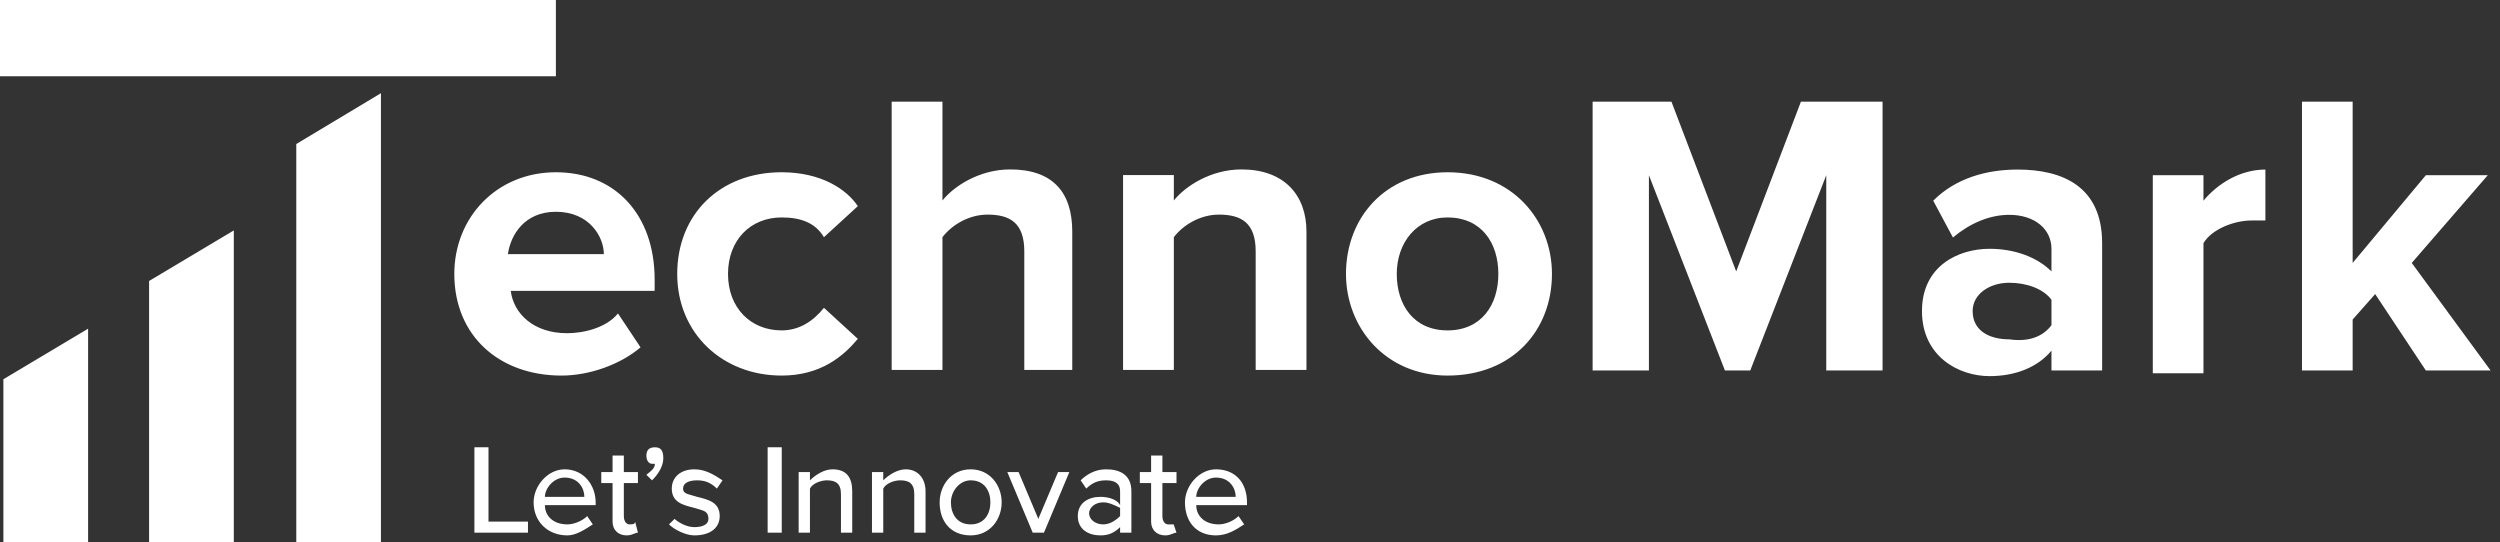 <svg width="166" height="36" viewBox="0 0 166 36" fill="none" xmlns="http://www.w3.org/2000/svg">
<rect x="0" y="0" width="166" height="36" fill="#333333" stroke="none"/>
<path fill-rule="evenodd" clip-rule="evenodd" d="M30.166 18.188C30.166 14.438 32.976 11.438 36.911 11.438C40.845 11.438 43.468 14.25 43.468 18.562V19.312H33.913C34.1 20.812 35.412 22.125 37.66 22.125C38.784 22.125 40.283 21.75 41.033 20.812L42.532 23.062C41.22 24.188 39.159 24.938 37.285 24.938C33.163 24.938 30.166 22.312 30.166 18.188ZM36.911 14.062C34.85 14.062 33.913 15.562 33.725 16.875H40.096C40.096 15.75 39.159 14.062 36.911 14.062ZM44.967 18.188C44.967 14.25 47.778 11.438 51.9 11.438C54.523 11.438 56.209 12.562 56.959 13.688L54.71 15.75C54.148 14.812 53.211 14.438 51.9 14.438C49.839 14.438 48.34 15.938 48.34 18.188C48.34 20.438 49.839 21.938 51.9 21.938C53.024 21.938 53.961 21.375 54.71 20.438L56.959 22.5C56.022 23.625 54.523 24.938 51.9 24.938C47.965 24.938 44.967 22.125 44.967 18.188ZM68.013 24.562V16.688C68.013 14.812 67.076 14.25 65.577 14.25C64.266 14.25 63.142 15 62.579 15.75V24.562H59.207V6.75H62.579V13.312C63.329 12.375 65.015 11.25 67.076 11.25C69.887 11.25 71.198 12.75 71.198 15.375V24.562H68.013ZM83.377 24.562V16.688C83.377 14.812 82.44 14.25 80.941 14.25C79.629 14.25 78.505 15 77.943 15.75V24.562H74.571V11.625H77.943V13.312C78.693 12.375 80.379 11.25 82.44 11.25C85.251 11.25 86.749 12.938 86.749 15.375V24.562H83.377ZM89.373 18.188C89.373 14.438 91.996 11.438 96.118 11.438C100.427 11.438 103.05 14.625 103.05 18.188C103.05 21.938 100.427 24.938 96.118 24.938C91.996 24.938 89.373 21.75 89.373 18.188ZM99.49 18.188C99.49 16.125 98.366 14.438 96.118 14.438C94.056 14.438 92.745 16.125 92.745 18.188C92.745 20.25 93.869 21.938 96.118 21.938C98.366 21.938 99.49 20.25 99.49 18.188ZM25.294 6.188L19.673 9.562V36H25.294V6.188ZM36.911 4.875V0H0V5.062H36.911V4.875ZM121.264 24.599V11.635L116.217 24.599H114.535L109.488 11.635V24.599H105.75V6.75H110.984L115.283 18.023L119.582 6.75H125.002V24.599H121.264ZM136.217 24.599V23.284C135.282 24.411 133.787 24.975 132.105 24.975C130.049 24.975 127.619 23.66 127.619 20.654C127.619 17.647 130.049 16.52 132.105 16.52C133.787 16.52 135.282 17.084 136.217 18.023V16.52C136.217 15.205 135.095 14.265 133.413 14.265C132.105 14.265 130.796 14.829 129.675 15.769L128.366 13.326C129.862 11.823 131.918 11.259 133.974 11.259C136.964 11.259 139.581 12.387 139.581 16.144V24.599H136.217ZM136.217 21.593V19.902C135.656 19.151 134.534 18.775 133.413 18.775C132.105 18.775 130.983 19.526 130.983 20.654C130.983 21.969 132.105 22.532 133.413 22.532C134.721 22.72 135.656 22.345 136.217 21.593ZM142.946 24.599V11.635H146.31V13.326C147.245 12.199 148.74 11.259 150.422 11.259V14.641H149.487C148.366 14.641 146.871 15.205 146.31 16.144V24.787H142.946V24.599ZM161.076 24.599L157.712 19.526L156.216 21.217V24.599H152.852V6.75H156.216V17.459L161.076 11.635H165.188L160.141 17.459L165.375 24.599H161.076ZM5.85 36H0.225V25.182L5.85 21.825V36ZM9.9 36H15.525V15.3L9.9 18.657V36ZM35.057 34.636H32.436V29.7H31.5V35.367H35.057V34.636ZM39.551 33.539V33.356C39.551 32.259 38.802 31.163 37.491 31.163C36.368 31.163 35.432 32.259 35.432 33.356C35.432 34.636 36.368 35.55 37.678 35.55C38.24 35.55 38.802 35.184 39.364 34.819L38.989 34.27C38.615 34.636 38.053 34.819 37.678 34.819C36.742 34.819 36.181 34.27 36.181 33.539H39.551ZM37.491 31.711C38.427 31.711 38.802 32.442 38.802 32.991H36.181C36.181 32.442 36.742 31.711 37.491 31.711ZM41.423 34.27C41.423 34.636 41.61 34.819 41.797 34.819C41.985 34.819 42.172 34.819 42.172 34.636L42.359 35.367C42.282 35.367 42.204 35.399 42.113 35.435C41.985 35.487 41.83 35.55 41.61 35.55C41.048 35.55 40.674 35.184 40.674 34.636V32.077H39.925V31.345H40.674V30.248H41.423V31.345H42.359V32.077H41.423V34.27ZM42.921 30.248C42.921 29.883 43.108 29.7 43.483 29.7C43.857 29.7 44.044 29.883 44.044 30.431C44.044 30.98 43.67 31.528 43.295 31.894L42.921 31.528C42.965 31.485 43.02 31.442 43.077 31.396C43.264 31.249 43.483 31.076 43.483 30.797H43.295C43.108 30.797 42.921 30.614 42.921 30.248ZM45.95 32.891C46.054 32.919 46.168 32.95 46.291 32.991C47.04 33.173 47.789 33.356 47.789 34.27C47.789 35.002 47.227 35.55 46.104 35.55C45.542 35.55 44.793 35.184 44.419 34.819L44.793 34.453C44.98 34.636 45.542 35.002 46.104 35.002C46.665 35.002 47.04 34.819 47.04 34.453C47.04 33.995 46.778 33.919 46.364 33.8C46.283 33.777 46.196 33.752 46.104 33.722C45.355 33.539 44.606 33.356 44.606 32.442C44.606 31.711 45.167 31.163 46.104 31.163C46.853 31.163 47.414 31.528 47.976 31.894L47.602 32.442C47.227 32.077 46.853 31.894 46.291 31.894C45.729 31.894 45.355 32.077 45.355 32.442C45.355 32.728 45.583 32.79 45.95 32.891ZM51.908 35.367H50.971V29.7H51.908V35.367ZM53.78 31.894C54.154 31.528 54.716 31.163 55.278 31.163C56.214 31.163 56.588 31.711 56.588 32.625V35.367H55.839V32.808C55.839 32.077 55.465 31.894 54.903 31.894C54.529 31.894 53.967 32.077 53.78 32.442V35.367H53.031V31.345H53.78V31.894ZM58.648 31.894C59.022 31.528 59.584 31.163 60.146 31.163C60.895 31.163 61.456 31.711 61.456 32.625V35.367H60.707V32.808C60.707 32.077 60.333 31.894 59.771 31.894C59.397 31.894 58.835 32.077 58.648 32.442V35.367H57.899V31.345H58.648V31.894ZM64.452 35.55C65.762 35.55 66.511 34.453 66.511 33.356C66.511 32.259 65.762 31.163 64.452 31.163C63.141 31.163 62.392 32.259 62.392 33.356C62.392 34.636 63.141 35.55 64.452 35.55ZM64.452 31.894C65.388 31.894 65.762 32.625 65.762 33.356C65.762 34.087 65.388 34.819 64.452 34.819C63.516 34.819 63.141 34.087 63.141 33.356C63.141 32.625 63.703 31.894 64.452 31.894ZM67.635 31.345L68.945 34.453L70.256 31.345H71.005L69.32 35.367H68.571L66.886 31.345H67.635ZM75.124 35.367V32.625C75.124 31.528 74.375 31.163 73.439 31.163C72.69 31.163 72.128 31.528 71.754 31.894L72.128 32.442C72.503 32.077 72.877 31.894 73.439 31.894C74 31.894 74.375 32.077 74.375 32.625V33.539C74.188 33.173 73.626 32.991 73.064 32.991C72.315 32.991 71.566 33.356 71.566 34.27C71.566 35.184 72.315 35.55 73.064 35.55C73.626 35.55 74 35.367 74.375 35.002V35.367H75.124ZM73.251 33.356C73.626 33.356 74 33.539 74.375 33.722V34.27C74 34.636 73.626 34.819 73.251 34.819C72.69 34.819 72.315 34.453 72.315 34.087C72.315 33.722 72.69 33.356 73.251 33.356ZM77.183 34.27C77.183 34.636 77.37 34.819 77.558 34.819H77.932L78.119 35.367C78.042 35.367 77.964 35.399 77.873 35.435C77.745 35.487 77.59 35.55 77.37 35.55C76.809 35.55 76.434 35.184 76.434 34.636V32.077H75.685V31.345H76.434V30.248H77.183V31.345H78.119V32.077H77.183V34.27ZM79.43 33.539H82.8V33.356C82.8 32.077 82.051 31.163 80.74 31.163C79.617 31.163 78.681 32.259 78.681 33.356C78.681 34.636 79.43 35.55 80.74 35.55C81.489 35.55 82.051 35.184 82.613 34.819L82.238 34.27C81.864 34.636 81.302 34.819 80.928 34.819C79.992 34.819 79.43 34.27 79.43 33.539ZM80.74 31.711C81.677 31.711 82.051 32.442 82.051 32.991H79.43C79.43 32.442 79.992 31.711 80.74 31.711Z" fill="white"/>
</svg>
